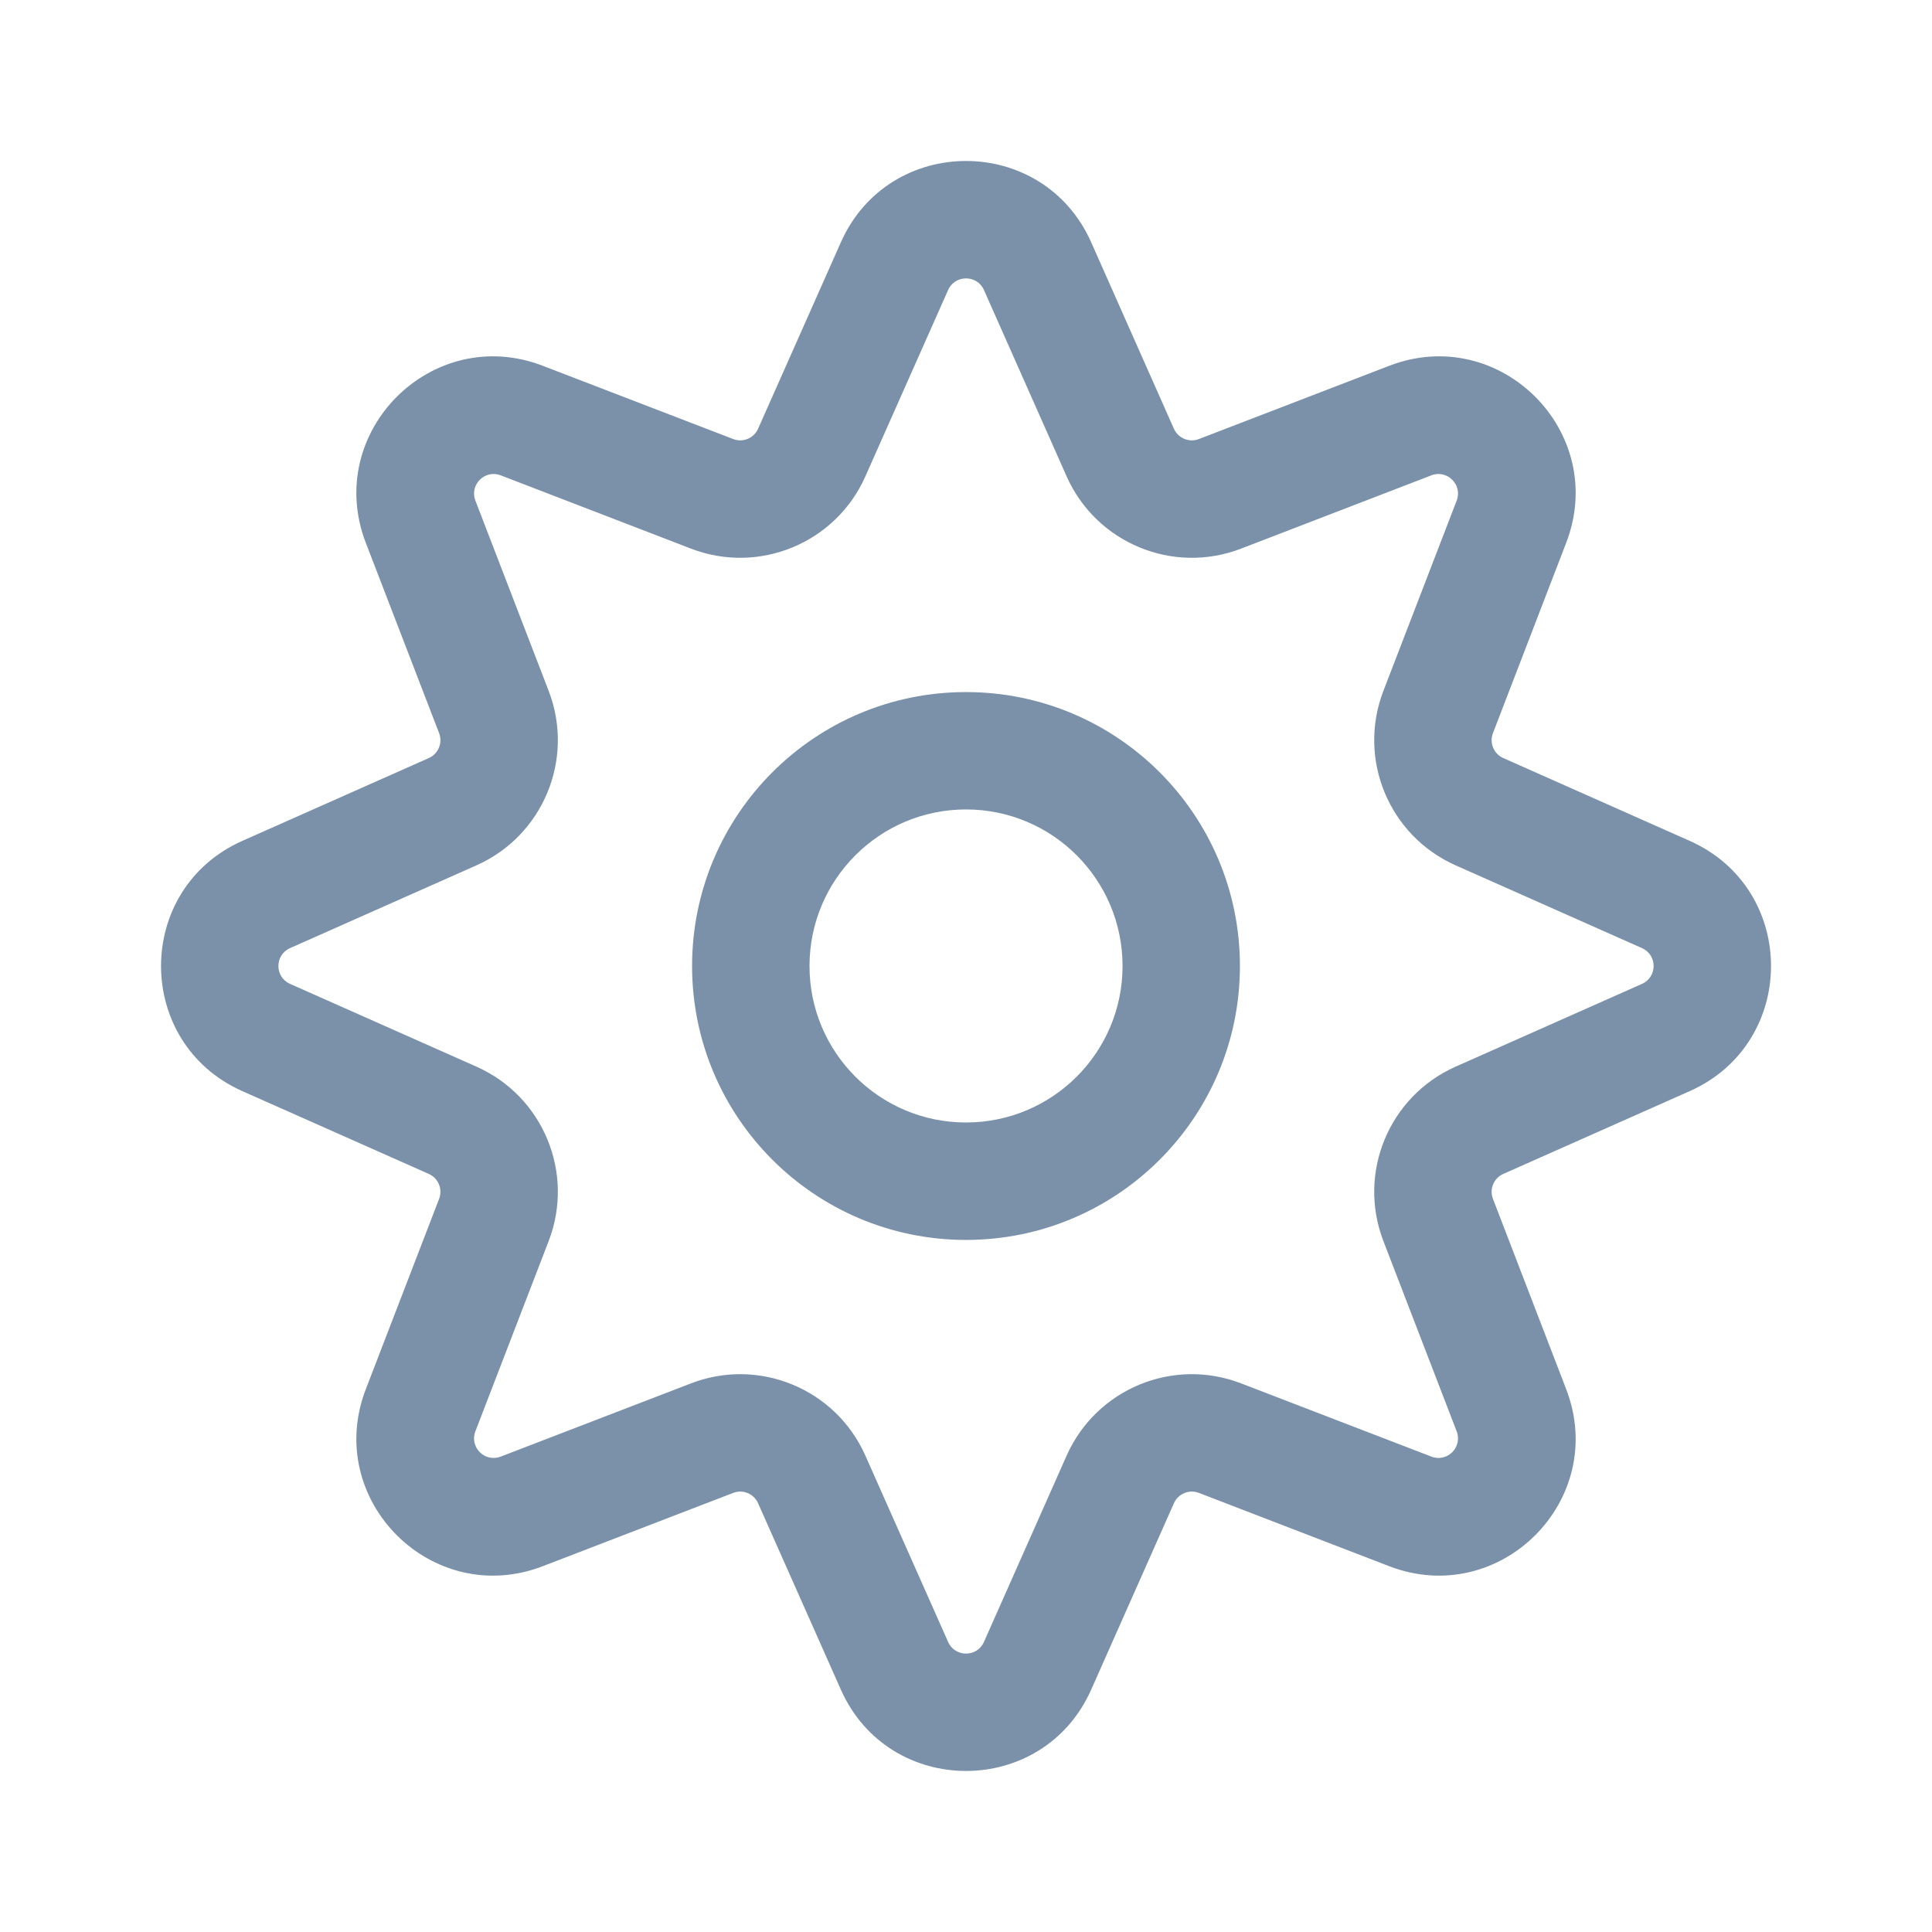 <svg width="32" height="32" viewBox="0 0 32 32" fill="none" xmlns="http://www.w3.org/2000/svg">
<path fill-rule="evenodd" clip-rule="evenodd" d="M13.927 4.014C14.725 2.217 17.276 2.217 18.074 4.014L19.444 7.102C19.515 7.259 19.696 7.334 19.857 7.272L23.009 6.059C24.844 5.352 26.648 7.156 25.941 8.991L24.728 12.143C24.666 12.304 24.741 12.486 24.899 12.556L27.986 13.927C29.783 14.725 29.783 17.275 27.986 18.073L24.899 19.444C24.741 19.514 24.666 19.695 24.728 19.857L25.941 23.009C26.648 24.844 24.844 26.647 23.009 25.941L19.857 24.727C19.696 24.665 19.515 24.74 19.444 24.898L18.074 27.985C17.276 29.782 14.725 29.782 13.927 27.985L12.556 24.898C12.486 24.74 12.305 24.665 12.144 24.727L8.991 25.941C7.156 26.647 5.353 24.844 6.059 23.009L7.273 19.857C7.335 19.695 7.26 19.514 7.102 19.444L4.015 18.073C2.218 17.275 2.218 14.725 4.015 13.927L7.102 12.556C7.26 12.486 7.335 12.304 7.273 12.143L6.059 8.991C5.353 7.156 7.156 5.352 8.991 6.059L12.144 7.272C12.305 7.334 12.486 7.259 12.556 7.102L13.927 4.014ZM16.297 4.803C16.183 4.547 15.818 4.547 15.704 4.803L14.333 7.891C13.843 8.995 12.573 9.521 11.445 9.087L8.293 7.873C8.031 7.772 7.773 8.03 7.874 8.292L9.088 11.444C9.522 12.572 8.996 13.842 7.891 14.333L4.804 15.704C4.547 15.818 4.547 16.182 4.804 16.296L7.891 17.667C8.996 18.157 9.522 19.427 9.088 20.555L7.874 23.707C7.773 23.97 8.031 24.227 8.293 24.126L11.445 22.913C12.573 22.478 13.843 23.005 14.333 24.109L15.704 27.196C15.818 27.453 16.183 27.453 16.297 27.196L17.667 24.109C18.158 23.005 19.428 22.478 20.556 22.913L23.708 24.126C23.97 24.227 24.228 23.97 24.127 23.707L22.913 20.555C22.479 19.427 23.005 18.157 24.11 17.667L27.197 16.296C27.453 16.182 27.453 15.818 27.197 15.704L24.11 14.333C23.005 13.842 22.479 12.572 22.913 11.444L24.127 8.292C24.228 8.03 23.97 7.772 23.708 7.873L20.556 9.087C19.428 9.521 18.158 8.995 17.667 7.891L16.297 4.803Z" fill="#7A91A9"/>
<path fill-rule="evenodd" clip-rule="evenodd" d="M16 13.407C14.569 13.407 13.408 14.568 13.408 16C13.408 17.432 14.569 18.592 16 18.592C17.432 18.592 18.593 17.432 18.593 16C18.593 14.568 17.432 13.407 16 13.407ZM11.463 16C11.463 13.494 13.495 11.463 16 11.463C18.506 11.463 20.537 13.494 20.537 16C20.537 18.506 18.506 20.537 16 20.537C13.495 20.537 11.463 18.506 11.463 16Z" fill="#7A91A9"/>
</svg>
